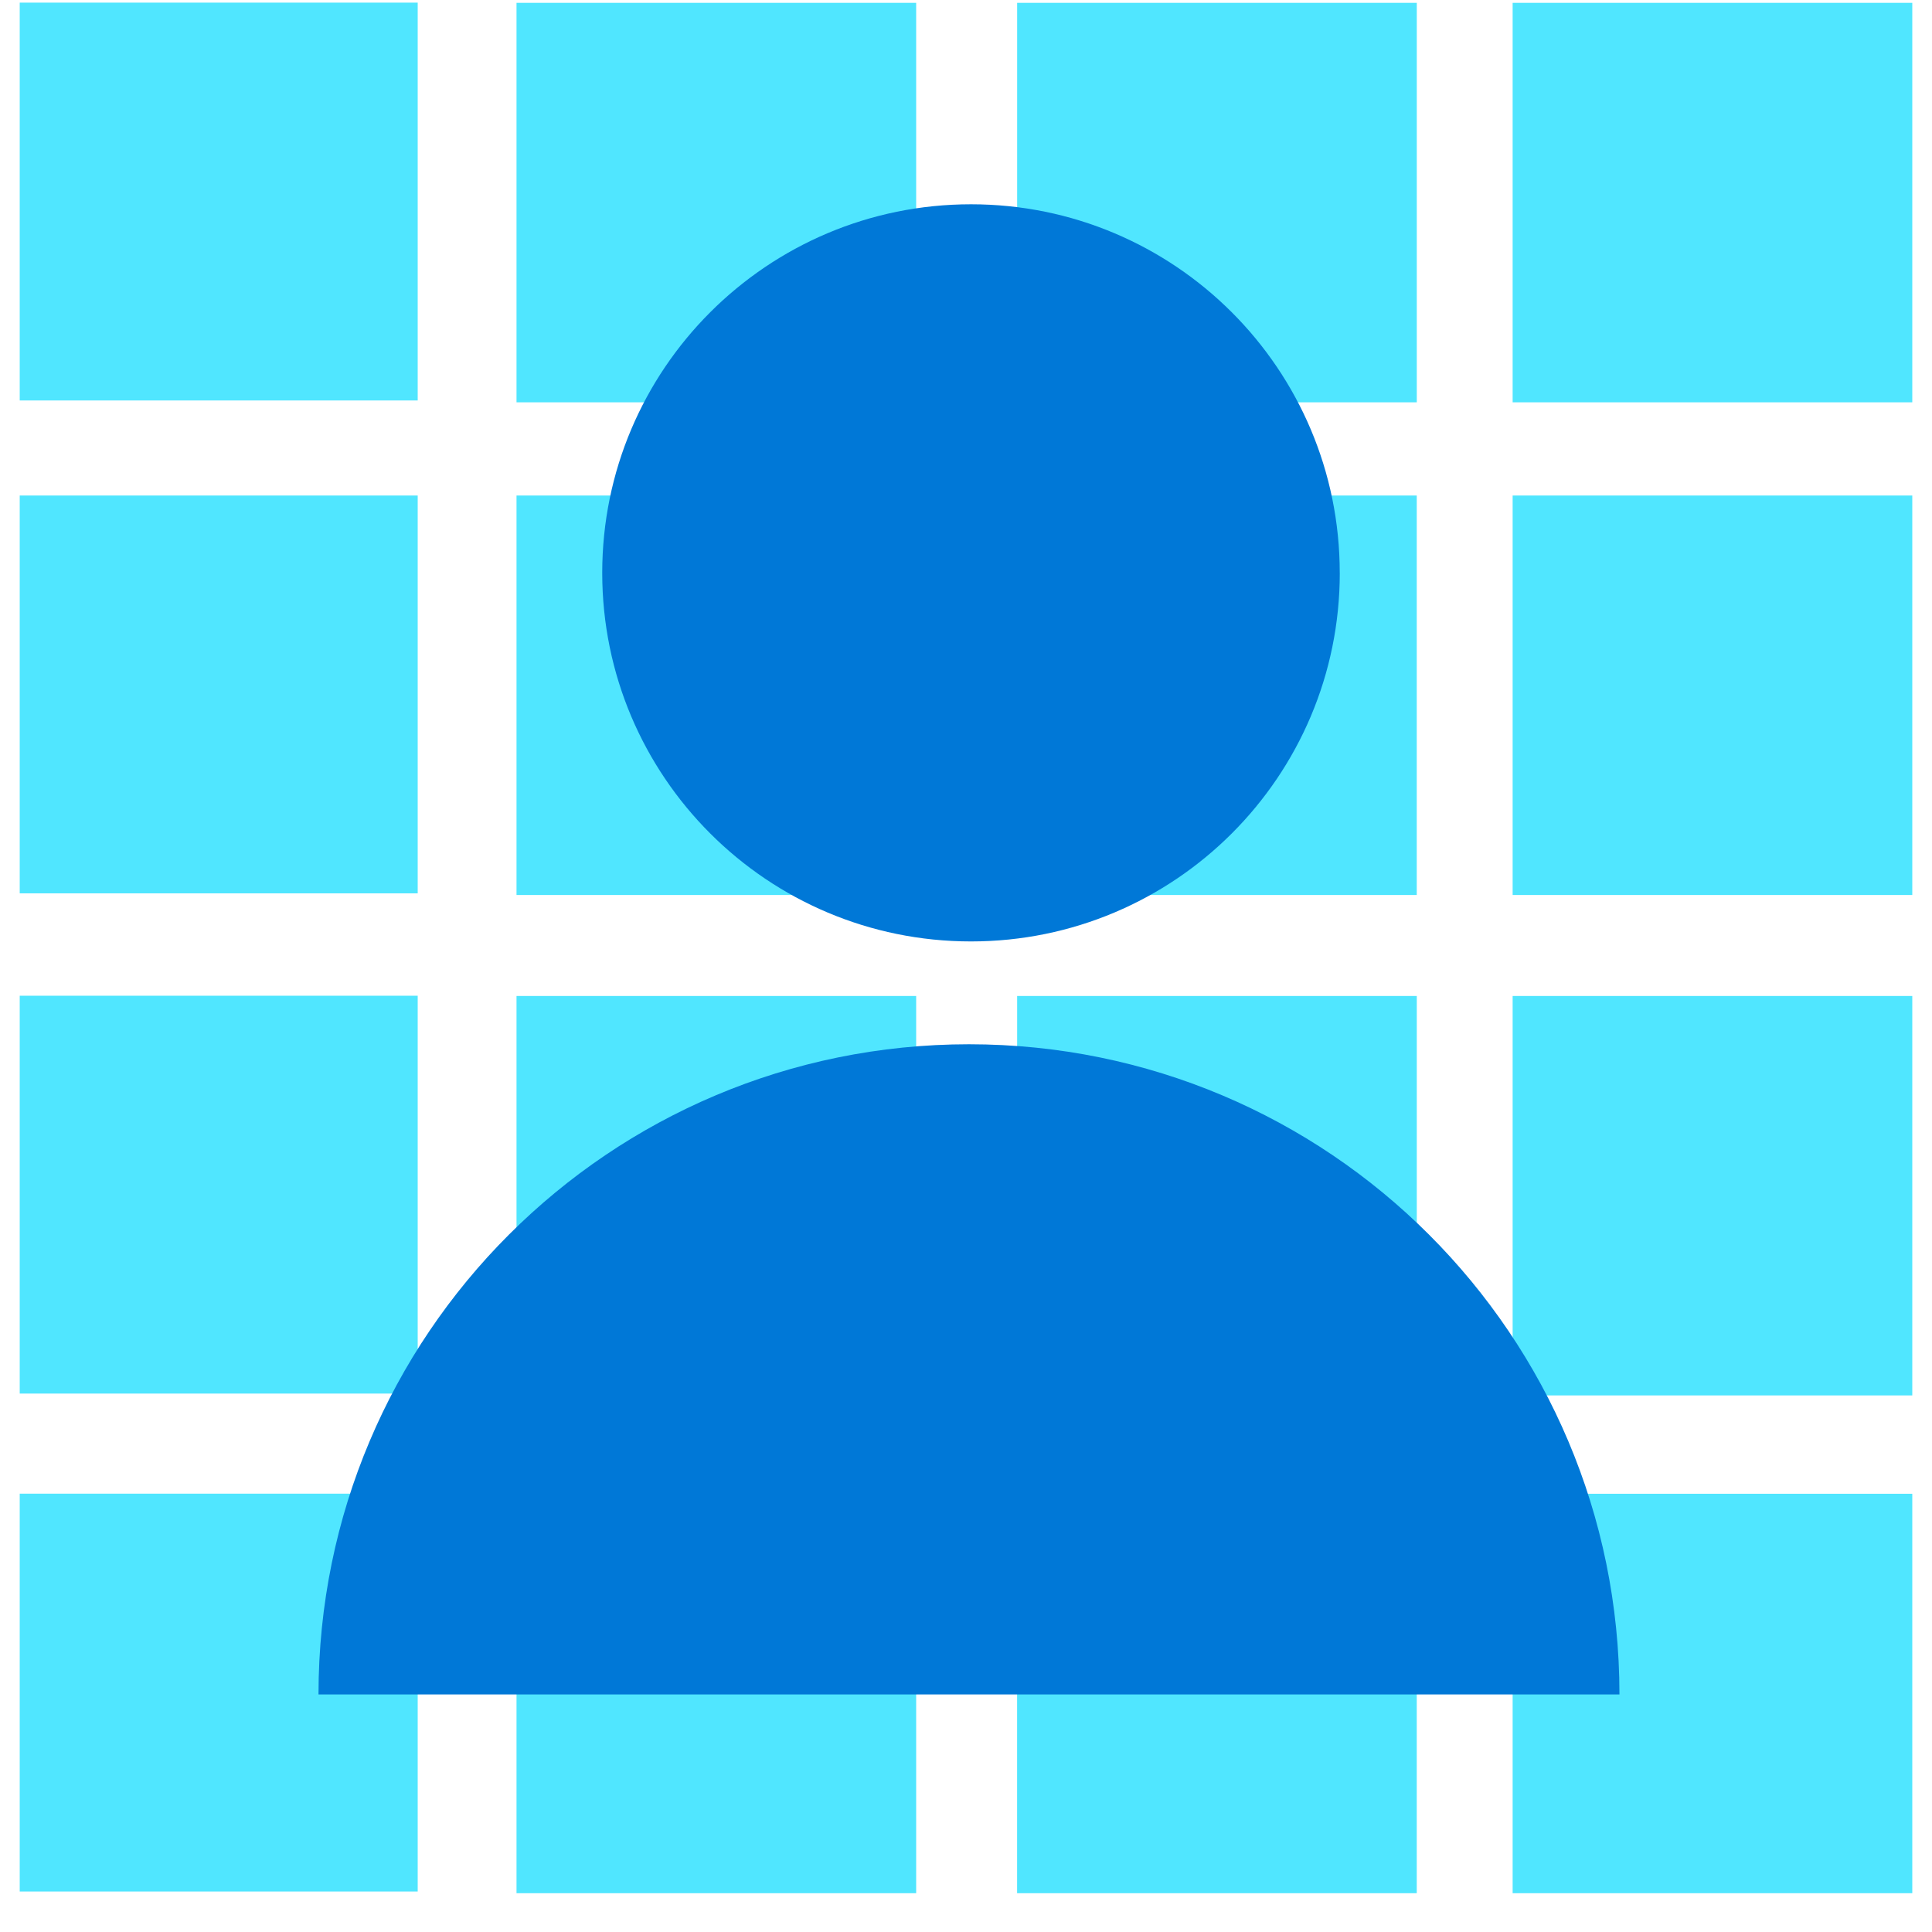 <svg xmlns="http://www.w3.org/2000/svg" viewBox="0 0 48 49" height="1em" width="1em">
  <path d="M37.864 10.204H48V.072H37.864v10.132zm-12.567 0h10.136V.072H25.297v10.132zm-12.697 0h10.136V.072H12.6v10.132zM0 10.157h10.094V.067H0v10.09zM37.863 22.7H48V12.568H37.864V22.7zm-12.567 0h10.136V12.568H25.296V22.7zm-12.696 0h10.136V12.568H12.6V22.7zM0 22.657h10.094v-10.09H0v10.09zm37.864 12.734H48V25.26H37.864v10.13zm-12.567 0h10.136V25.26H25.297v10.13zm-12.697 0h10.136V25.26H12.6v10.13zM0 35.344h10.094v-10.09H0v10.09zm37.863 12.672H48V37.885H37.864v10.131zm-12.567 0h10.136V37.885H25.296v10.131zm-12.696 0h10.136V37.885H12.6v10.131zM0 47.973h10.094v-10.09H0v10.09z" fill="#50E6FF"/>
  <path d="M7.578 42.975c0-9.112 7.381-16.49 16.498-16.49 9.116 0 16.497 7.378 16.497 16.49H7.578zM33.48 14.529c0 5.163-4.188 9.348-9.353 9.348s-9.353-4.185-9.353-9.348c0-5.163 4.188-9.348 9.353-9.348s9.352 4.185 9.352 9.348z" fill="#0078D7"/>
</svg>
